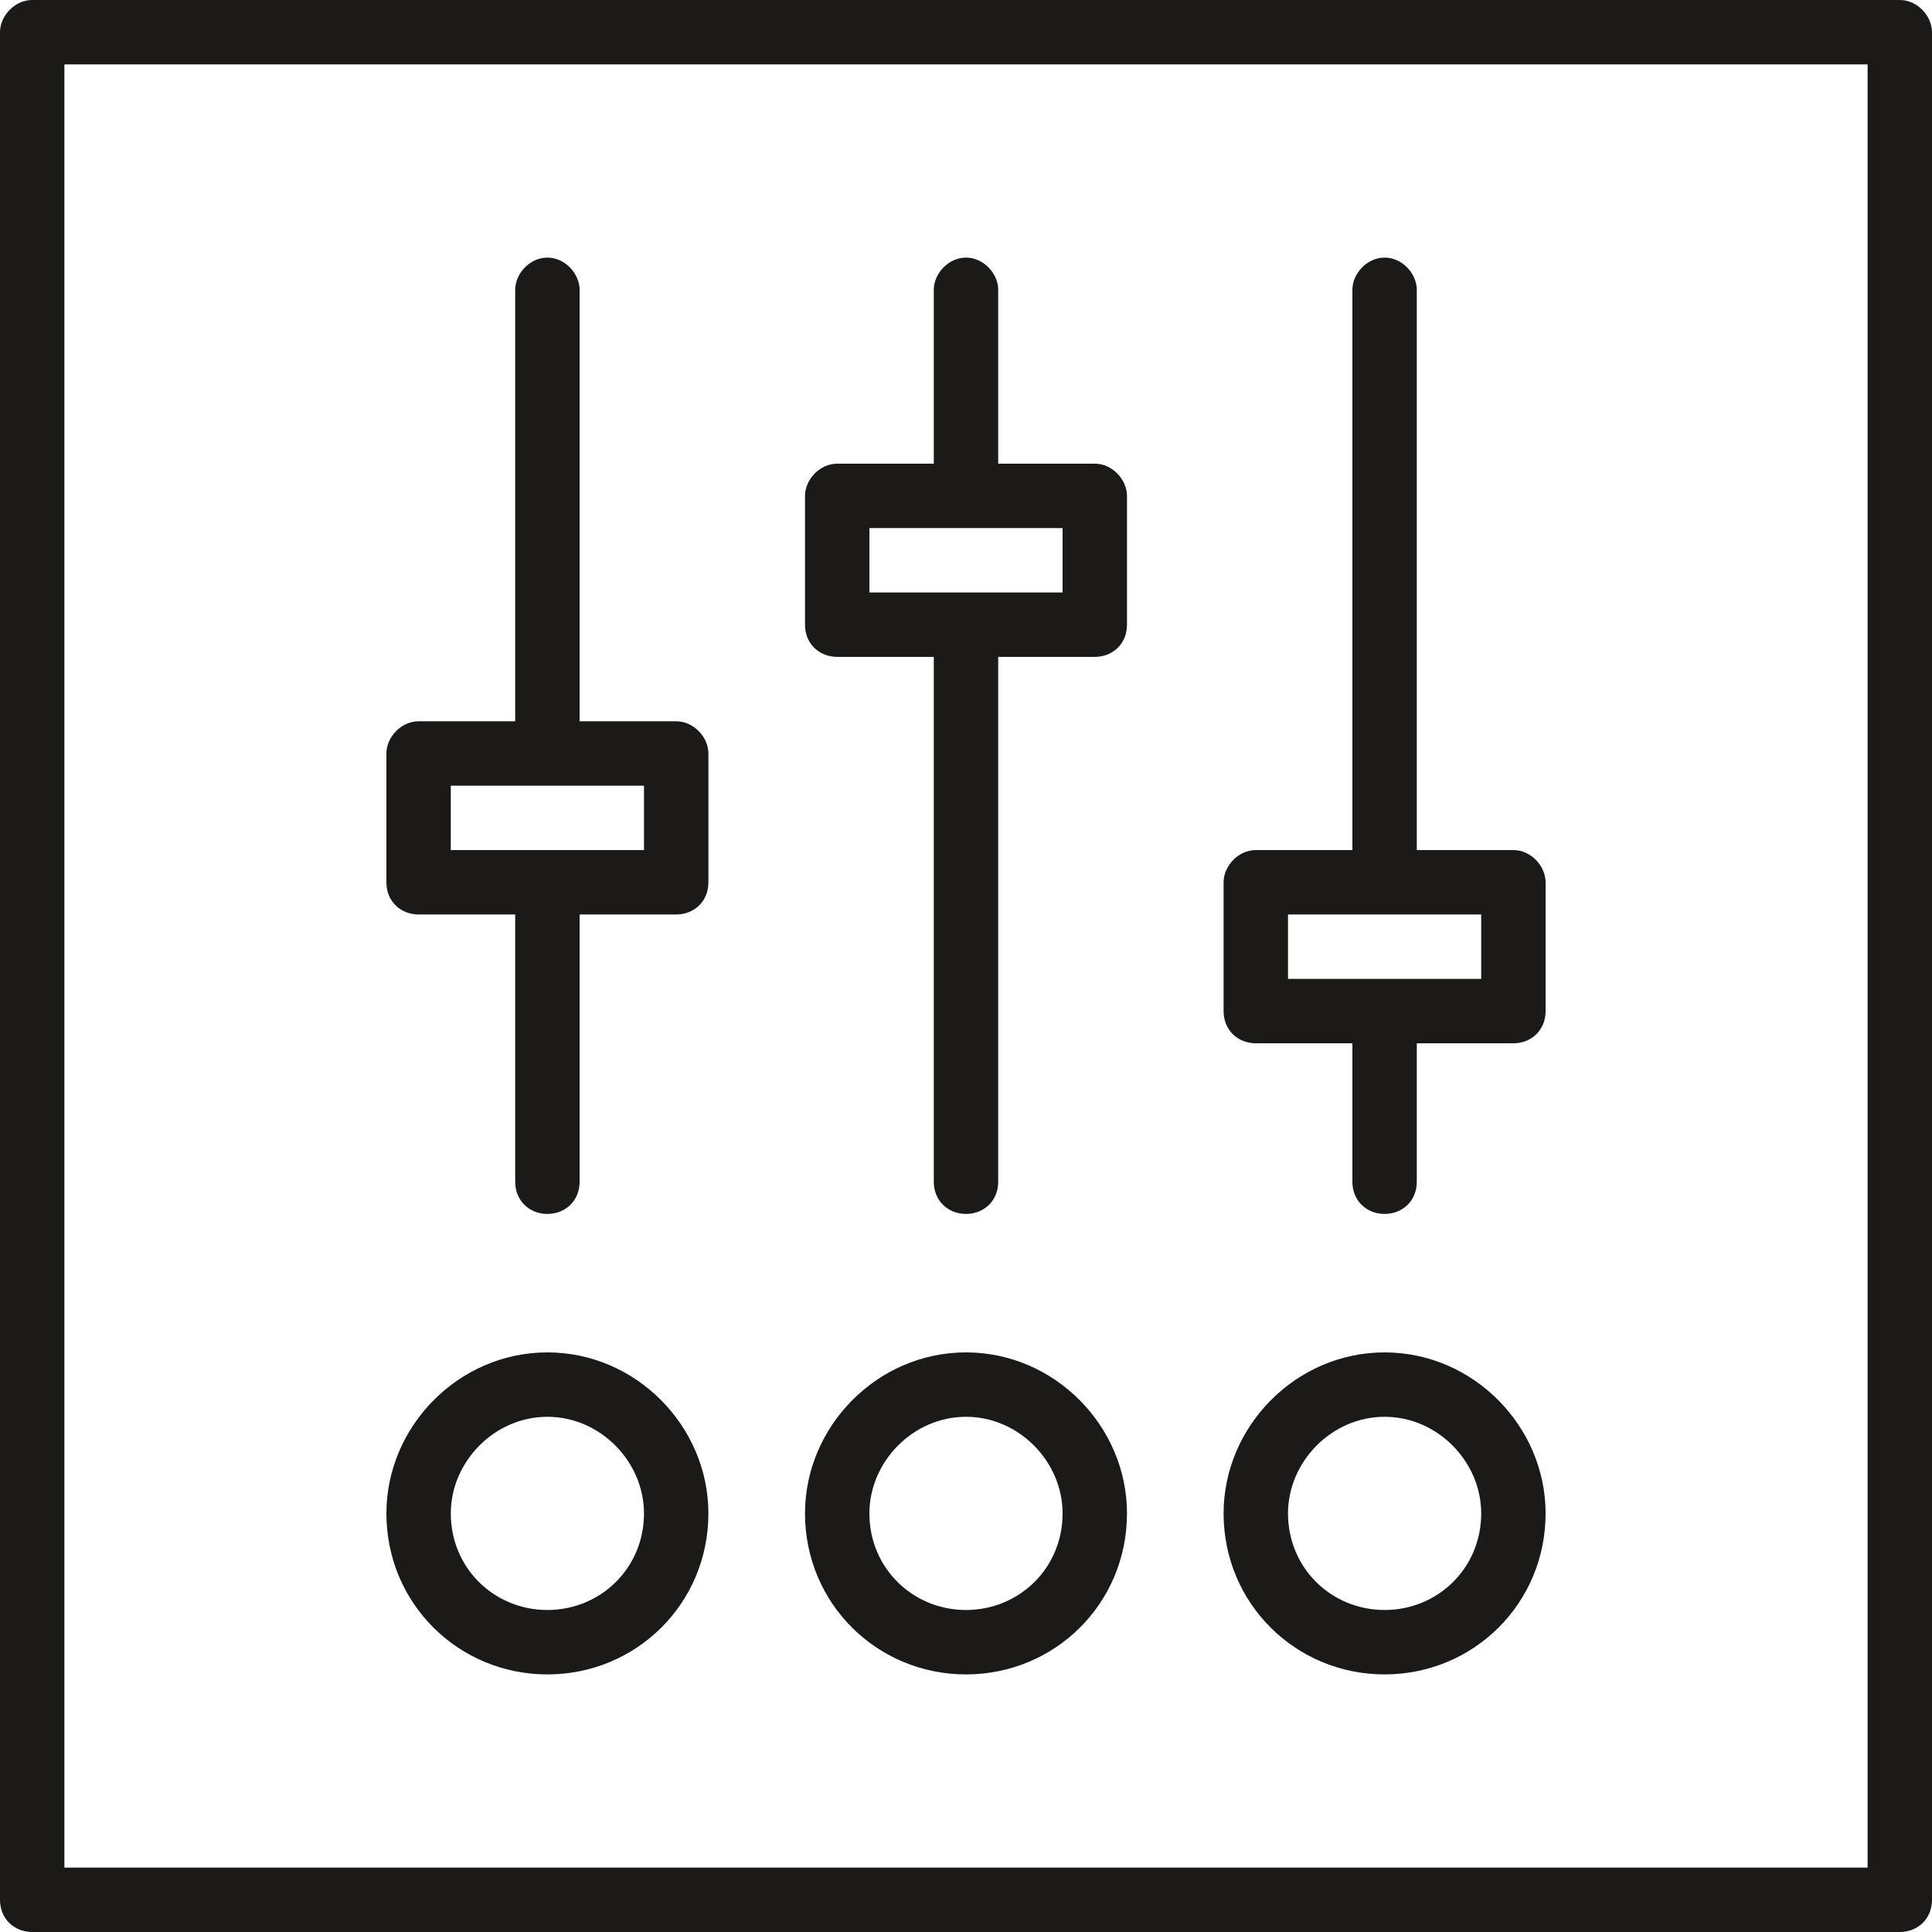 <?xml version="1.0" encoding="UTF-8" standalone="no"?>
<svg width="76px" height="76px" viewBox="0 0 76 76" version="1.1" xmlns="http://www.w3.org/2000/svg" xmlns:xlink="http://www.w3.org/1999/xlink" xmlns:sketch="http://www.bohemiancoding.com/sketch/ns">
    <!-- Generator: Sketch 3.1 (8751) - http://www.bohemiancoding.com/sketch -->
    <title>Group</title>
    <desc>Created with Sketch.</desc>
    <defs></defs>
    <g id="Page-1" stroke="none" stroke-width="1" fill="none" fill-rule="evenodd" sketch:type="MSPage">
        <g id="Group" sketch:type="MSLayerGroup" fill="#1B1A19">
            <path d="M2.533,2.533 L73.467,2.533 L73.467,73.467 L2.533,73.467 L2.533,2.533 Z M74.733,0 L1.267,0 C0.57,0 0,0.633 0,1.267 L0,74.733 C0,75.493 0.57,76 1.267,76 L74.733,76 C75.43,76 76,75.493 76,74.733 L76,1.267 C76,0.633 75.43,0 74.733,0 L74.733,0 Z" id="Fill-1011" sketch:type="MSShapeGroup"></path>
            <path d="M50.667,35.973 L58.267,35.973 L58.267,38.507 L50.667,38.507 L50.667,35.973 Z M49.4,41.04 L53.2,41.04 L53.2,46.487 C53.2,47.247 53.77,47.753 54.467,47.753 C55.163,47.753 55.733,47.247 55.733,46.487 L55.733,41.04 L59.533,41.04 C60.23,41.04 60.8,40.533 60.8,39.773 L60.8,34.707 C60.8,34.073 60.23,33.44 59.533,33.44 L55.733,33.44 L55.733,11.4 C55.733,10.767 55.163,10.133 54.467,10.133 C53.77,10.133 53.2,10.767 53.2,11.4 L53.2,33.44 L49.4,33.44 C48.703,33.44 48.133,34.073 48.133,34.707 L48.133,39.773 C48.133,40.533 48.703,41.04 49.4,41.04 L49.4,41.04 Z" id="Fill-1012" sketch:type="MSShapeGroup"></path>
            <path d="M34.2,20.773 L41.8,20.773 L41.8,23.307 L34.2,23.307 L34.2,20.773 Z M32.933,25.84 L36.733,25.84 L36.733,46.487 C36.733,47.247 37.303,47.753 38,47.753 C38.697,47.753 39.267,47.247 39.267,46.487 L39.267,25.84 L43.067,25.84 C43.763,25.84 44.333,25.333 44.333,24.573 L44.333,19.507 C44.333,18.873 43.763,18.24 43.067,18.24 L39.267,18.24 L39.267,11.4 C39.267,10.767 38.697,10.133 38,10.133 C37.303,10.133 36.733,10.767 36.733,11.4 L36.733,18.24 L32.933,18.24 C32.237,18.24 31.667,18.873 31.667,19.507 L31.667,24.573 C31.667,25.333 32.237,25.84 32.933,25.84 L32.933,25.84 Z" id="Fill-1013" sketch:type="MSShapeGroup"></path>
            <path d="M17.733,30.907 L25.333,30.907 L25.333,33.44 L17.733,33.44 L17.733,30.907 Z M16.467,35.973 L20.267,35.973 L20.267,46.487 C20.267,47.247 20.837,47.753 21.533,47.753 C22.23,47.753 22.8,47.247 22.8,46.487 L22.8,35.973 L26.6,35.973 C27.297,35.973 27.867,35.467 27.867,34.707 L27.867,29.64 C27.867,29.007 27.297,28.373 26.6,28.373 L22.8,28.373 L22.8,11.4 C22.8,10.767 22.23,10.133 21.533,10.133 C20.837,10.133 20.267,10.767 20.267,11.4 L20.267,28.373 L16.467,28.373 C15.77,28.373 15.2,29.007 15.2,29.64 L15.2,34.707 C15.2,35.467 15.77,35.973 16.467,35.973 L16.467,35.973 Z" id="Fill-1014" sketch:type="MSShapeGroup"></path>
            <path d="M54.467,55.733 C56.557,55.733 58.267,57.508 58.267,59.533 C58.267,61.688 56.557,63.333 54.467,63.333 C52.377,63.333 50.667,61.688 50.667,59.533 C50.667,57.508 52.377,55.733 54.467,55.733 L54.467,55.733 Z M54.467,65.867 C57.963,65.867 60.8,63.08 60.8,59.533 C60.8,56.113 57.963,53.2 54.467,53.2 C50.971,53.2 48.133,56.113 48.133,59.533 C48.133,63.08 50.971,65.867 54.467,65.867 L54.467,65.867 Z" id="Fill-1015" sketch:type="MSShapeGroup"></path>
            <path d="M38,55.733 C40.09,55.733 41.8,57.508 41.8,59.533 C41.8,61.688 40.09,63.333 38,63.333 C35.91,63.333 34.2,61.688 34.2,59.533 C34.2,57.508 35.91,55.733 38,55.733 L38,55.733 Z M38,65.867 C41.496,65.867 44.333,63.08 44.333,59.533 C44.333,56.113 41.496,53.2 38,53.2 C34.504,53.2 31.667,56.113 31.667,59.533 C31.667,63.08 34.504,65.867 38,65.867 L38,65.867 Z" id="Fill-1016" sketch:type="MSShapeGroup"></path>
            <path d="M21.533,55.733 C23.623,55.733 25.333,57.508 25.333,59.533 C25.333,61.688 23.623,63.333 21.533,63.333 C19.443,63.333 17.733,61.688 17.733,59.533 C17.733,57.508 19.443,55.733 21.533,55.733 L21.533,55.733 Z M21.533,65.867 C25.029,65.867 27.867,63.08 27.867,59.533 C27.867,56.113 25.029,53.2 21.533,53.2 C18.037,53.2 15.2,56.113 15.2,59.533 C15.2,63.08 18.037,65.867 21.533,65.867 L21.533,65.867 Z" id="Fill-1017" sketch:type="MSShapeGroup"></path>
        </g>
    </g>
</svg>